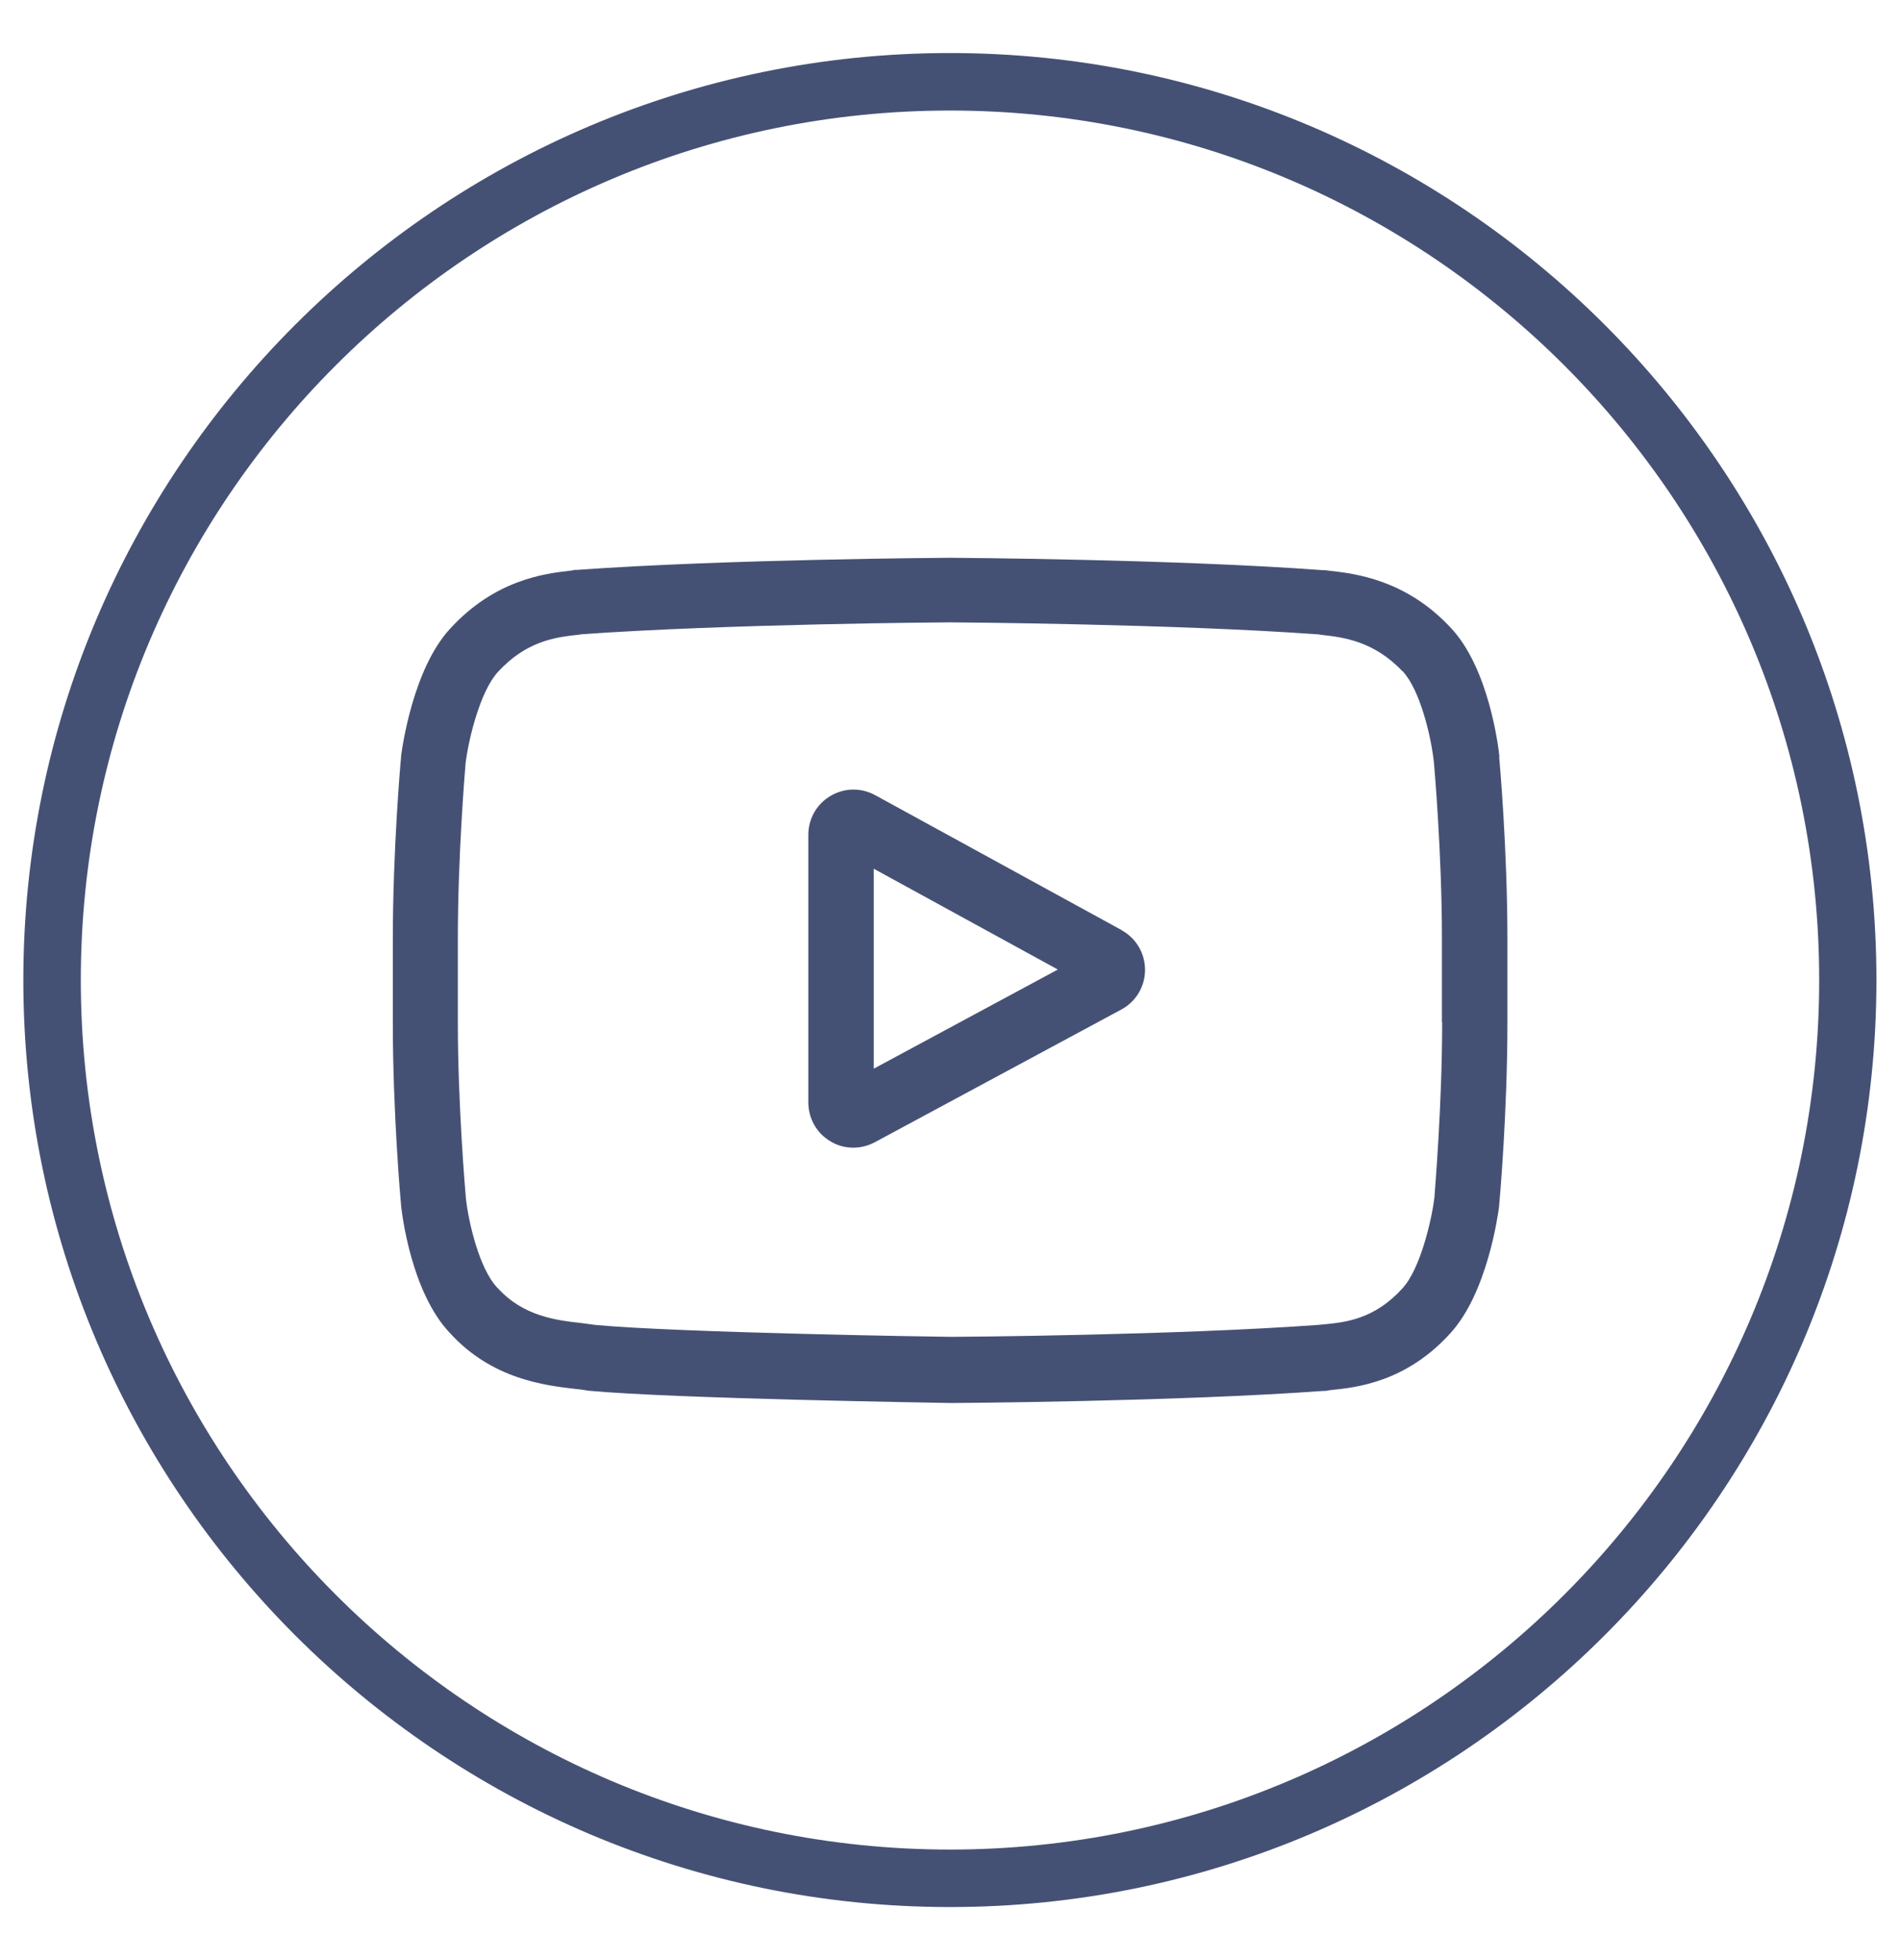 <svg xmlns="http://www.w3.org/2000/svg" width="32" height="33" viewBox="0 0 32 33" fill="none">
  <g clip-path="url(#clip0_152_63)">
    <path d="M18.892 15.66L14.743 13.389C14.504 13.258 14.223 13.261 13.988 13.4C13.752 13.539 13.614 13.786 13.614 14.056V18.559C13.614 18.829 13.752 19.076 13.984 19.214C14.103 19.288 14.238 19.322 14.373 19.322C14.496 19.322 14.62 19.291 14.735 19.23L18.884 16.997C19.131 16.866 19.285 16.608 19.285 16.33C19.285 16.049 19.134 15.794 18.888 15.66H18.892ZM14.716 17.992V14.626L17.816 16.323L14.716 17.992Z" fill="#455174"/>
    <path d="M25.253 12.745V12.737C25.238 12.587 25.079 11.241 24.424 10.559C23.668 9.753 22.812 9.657 22.4 9.61C22.365 9.607 22.334 9.603 22.308 9.599H22.273C19.79 9.414 16.039 9.391 16.004 9.391C15.965 9.391 12.218 9.414 9.712 9.595H9.677C9.65 9.603 9.619 9.607 9.588 9.61C9.18 9.657 8.335 9.757 7.576 10.59C6.955 11.268 6.774 12.583 6.755 12.729V12.749C6.747 12.81 6.616 14.31 6.616 15.814V17.221C6.616 18.725 6.747 20.221 6.755 20.286V20.294C6.77 20.444 6.928 21.763 7.58 22.445C8.289 23.224 9.187 23.324 9.673 23.382C9.75 23.39 9.816 23.397 9.858 23.405L9.901 23.413C11.335 23.548 15.83 23.617 16.019 23.621H16.023H16.027C16.066 23.621 19.813 23.598 22.296 23.417H22.331C22.361 23.409 22.396 23.405 22.435 23.401C22.84 23.359 23.684 23.27 24.428 22.445C25.049 21.767 25.23 20.452 25.249 20.305V20.286C25.257 20.224 25.388 18.725 25.388 17.221V15.814C25.388 14.31 25.257 12.814 25.249 12.749L25.253 12.745ZM24.289 17.213C24.289 18.605 24.166 20.039 24.158 20.17C24.112 20.533 23.923 21.366 23.618 21.693C23.152 22.206 22.67 22.26 22.319 22.295C22.277 22.299 22.238 22.302 22.203 22.306C19.801 22.48 16.193 22.507 16.027 22.507C15.842 22.507 11.412 22.437 10.02 22.306C9.951 22.295 9.874 22.287 9.793 22.275C9.38 22.229 8.817 22.164 8.386 21.689L8.374 21.678C8.077 21.366 7.892 20.591 7.846 20.17C7.838 20.07 7.711 18.62 7.711 17.209V15.802C7.711 14.41 7.83 12.98 7.842 12.845C7.896 12.417 8.093 11.634 8.382 11.318C8.864 10.786 9.373 10.729 9.708 10.69C9.739 10.69 9.77 10.682 9.797 10.678C12.233 10.505 15.869 10.478 15.996 10.478C16.127 10.478 19.759 10.505 22.172 10.678C22.203 10.678 22.234 10.686 22.269 10.69C22.616 10.729 23.136 10.79 23.618 11.299H23.622C23.919 11.615 24.104 12.406 24.15 12.834C24.158 12.926 24.285 14.38 24.285 15.794V17.202L24.289 17.213Z" fill="#455174"/>
    <path d="M16 32.107C7.395 32.107 0.393 25.105 0.393 16.5C0.393 7.895 7.395 0.893 16 0.893C24.605 0.893 31.603 7.895 31.603 16.5C31.603 25.105 24.601 32.107 16 32.107ZM16 1.861C7.927 1.861 1.361 8.427 1.361 16.5C1.361 24.573 7.927 31.139 16 31.139C24.073 31.139 30.639 24.573 30.639 16.5C30.639 8.427 24.073 1.861 16 1.861Z" fill="#455174"/>
  </g>
  <defs>
    <clipPath id="clip0_152_63">
      <rect width="32" height="32" fill="white" transform="translate(0 0.5)"/>
    </clipPath>
  </defs>
</svg>